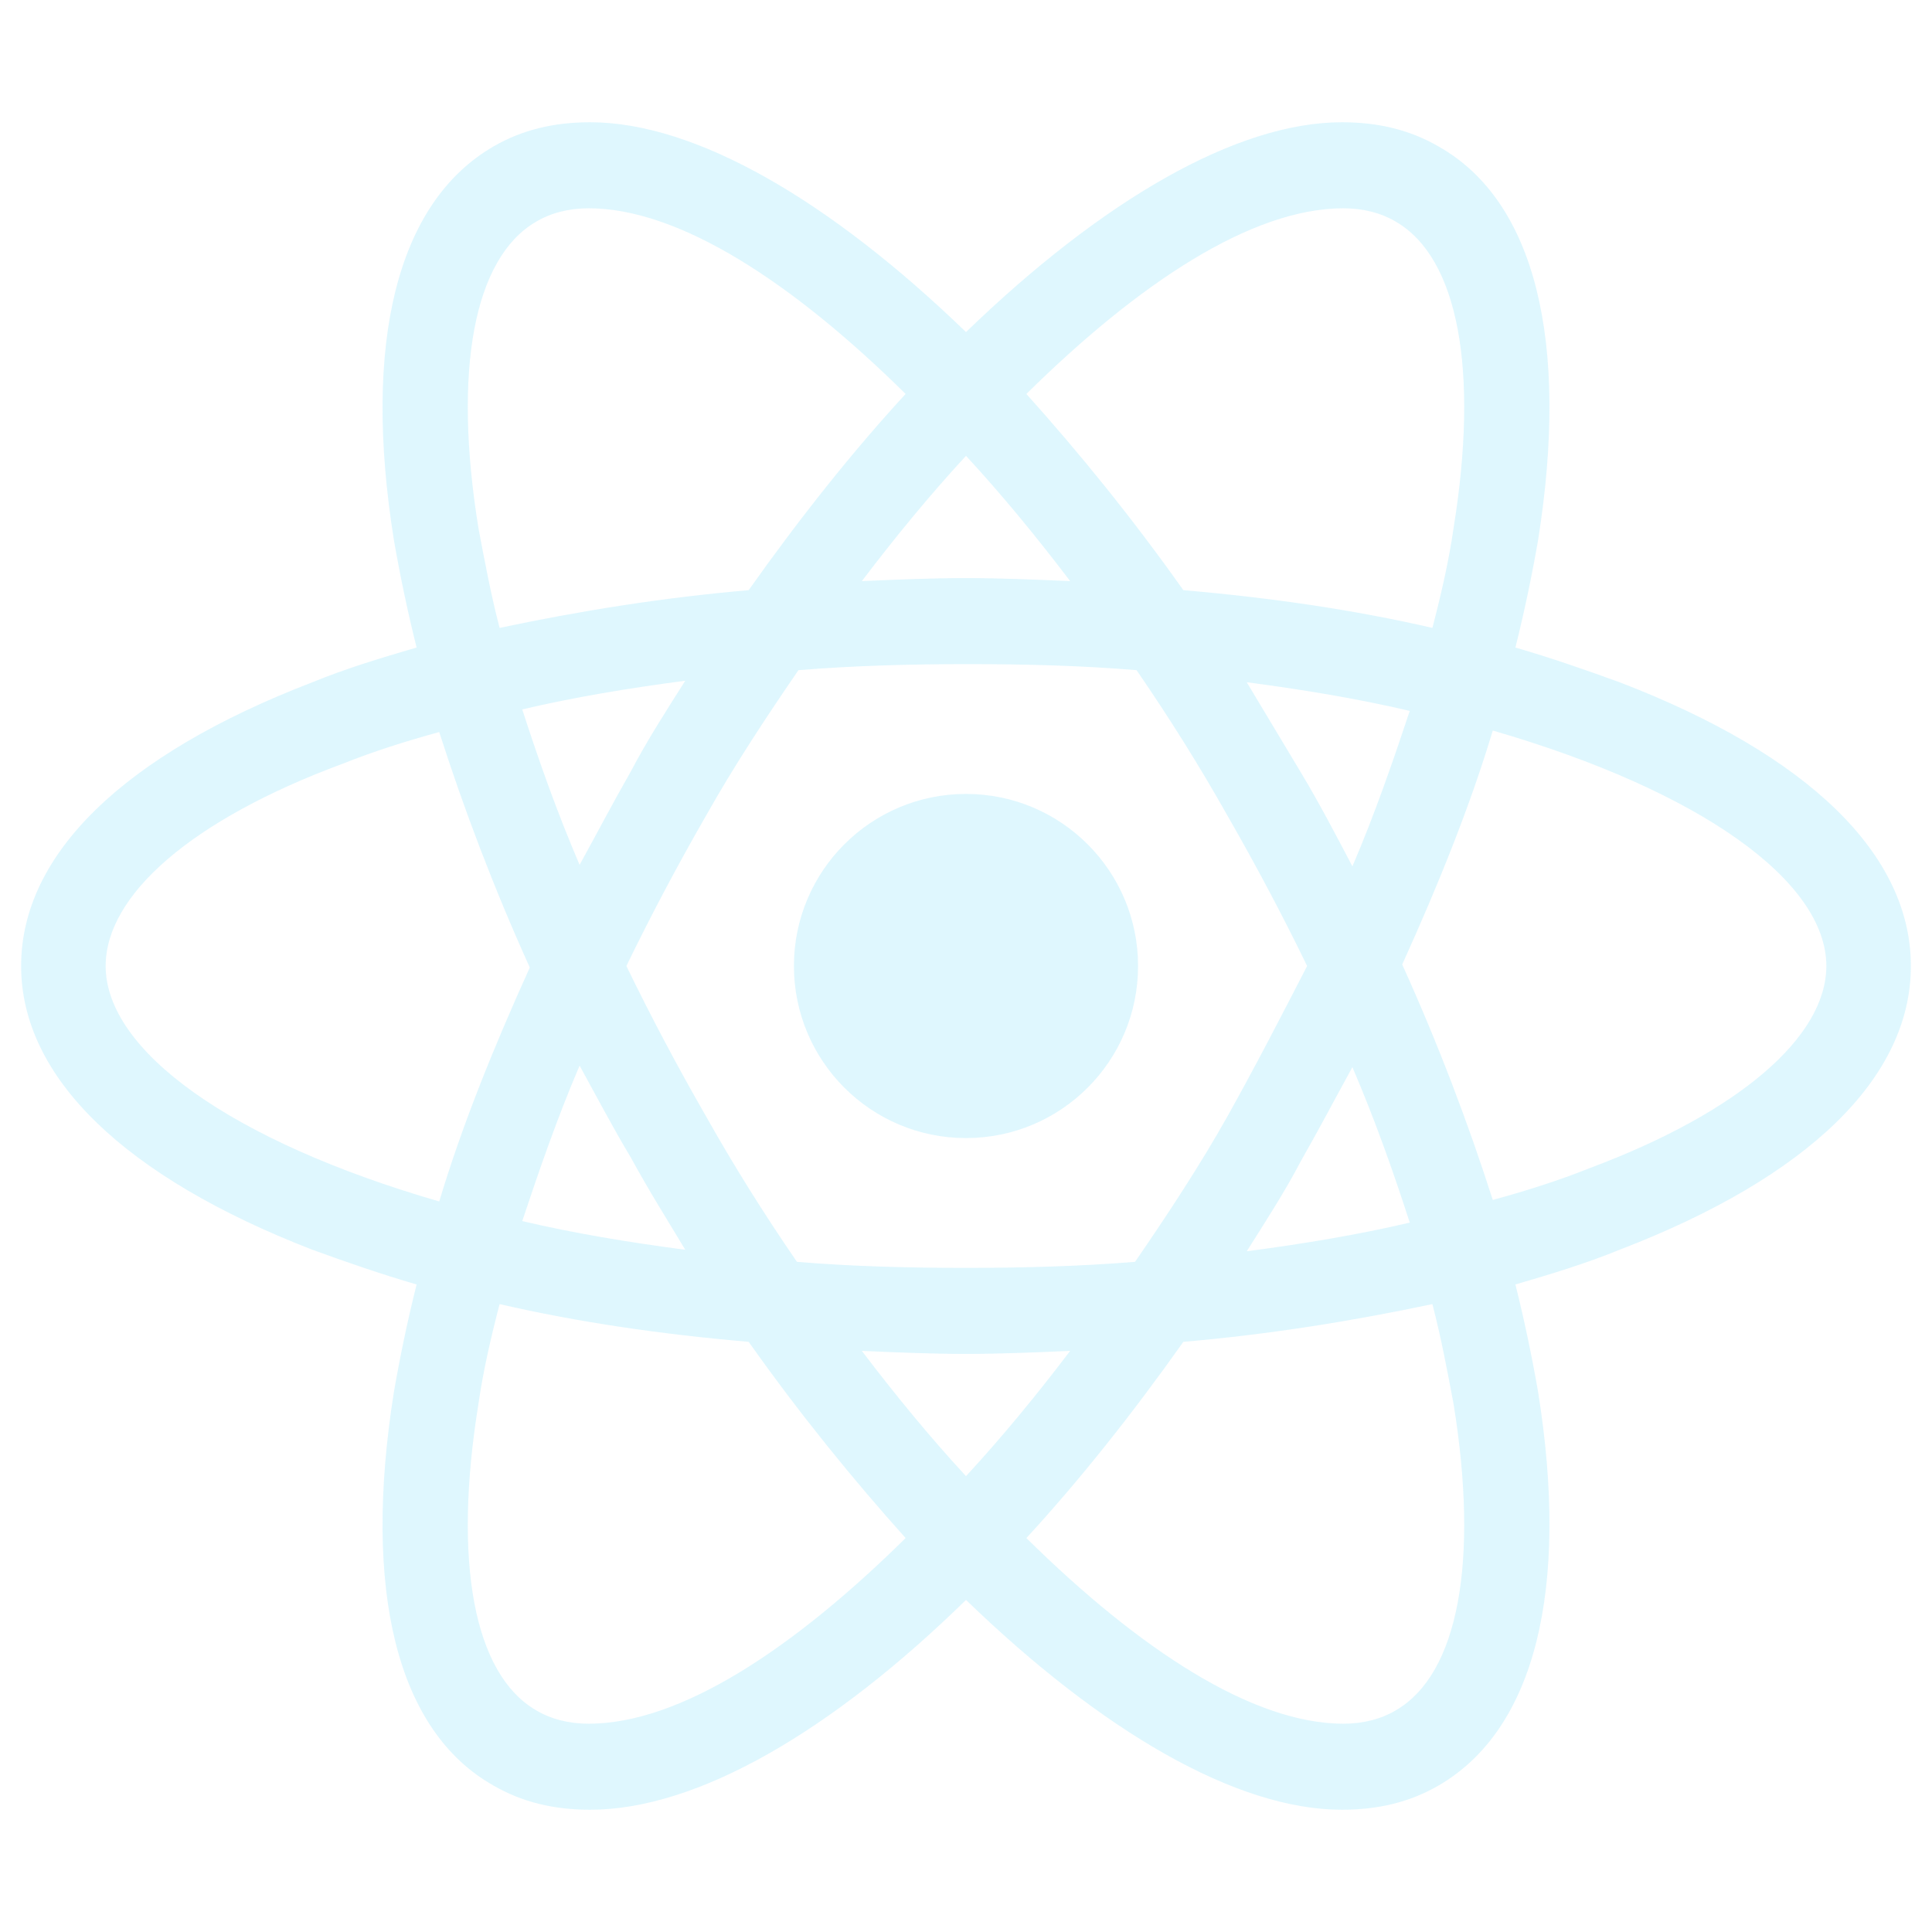 <svg width="256" height="256" viewBox="0 0 256 256" fill="none" xmlns="http://www.w3.org/2000/svg">
<path d="M128 150.8C140.592 150.8 150.8 140.592 150.8 128C150.8 115.408 140.592 105.2 128 105.2C115.408 105.2 105.2 115.408 105.2 128C105.2 140.592 115.408 150.8 128 150.8Z" fill="#61DAFB" fill-opacity="0.2"/>
<path d="M214.6 90.4C210.2 88.8 205.6 87.2 200.8 85.8C202 81 203 76.2 203.8 71.6C208 45.2 203.4 26.6 190.6 19.4C186.8 17.2 182.6 16.2 177.8 16.2C163.8 16.2 146 26.6 128 44C110 26.6 92.2 16.2 78.2 16.2C73.4 16.2 69.2 17.2 65.4 19.4C52.6 26.8 48 45.4 52.2 71.6C53 76.2 54 81 55.2 85.8C50.4 87.2 45.8 88.6 41.4 90.4C16.4 100 2.8 113.2 2.8 128C2.8 142.8 16.6 156 41.4 165.6C45.8 167.2 50.4 168.8 55.2 170.2C54 175 53 179.8 52.2 184.4C48 210.8 52.6 229.4 65.4 236.6C69.2 238.8 73.4 239.8 78.2 239.8C92.4 239.8 110.2 229.4 128 212C146 229.4 163.8 239.8 177.8 239.8C182.6 239.8 186.8 238.8 190.6 236.6C203.4 229.2 208 210.6 203.8 184.4C203 179.8 202 175 200.8 170.2C205.6 168.8 210.2 167.4 214.6 165.6C239.6 156 253.2 142.8 253.2 128C253.2 113.2 239.6 100 214.6 90.4ZM185 29.4C193.2 34.2 196 49 192.6 70C192 74.2 191 78.6 189.8 83.2C179.4 80.8 168.4 79.2 156.8 78.2C150 68.6 143 60 136 52.2C150.8 37.6 165.8 27.6 178 27.6C180.6 27.6 183 28.2 185 29.4ZM162.6 148C159 154.4 154.8 160.8 150.4 167.2C143 167.8 135.6 168 128 168C120.2 168 112.8 167.8 105.6 167.2C101.2 160.8 97.2 154.4 93.6 148C89.8 141.4 86.2 134.6 83 128C86.2 121.4 89.8 114.6 93.6 108C97.2 101.6 101.4 95.2 105.8 88.8C113.2 88.2 120.6 88 128.2 88C136 88 143.4 88.2 150.6 88.8C155 95.2 159 101.6 162.6 108C166.4 114.6 170 121.4 173.2 128C169.8 134.6 166.4 141.2 162.6 148ZM179.2 141.4C182.2 148.4 184.6 155.2 186.8 162C180 163.6 172.8 164.8 165.2 165.8C167.6 162 170.2 158 172.4 153.8C174.8 149.6 177 145.4 179.2 141.4ZM128 195.6C123.2 190.4 118.6 184.8 114.2 179C118.8 179.2 123.4 179.4 128 179.4C132.6 179.4 137.2 179.2 141.8 179C137.4 184.8 132.8 190.4 128 195.6ZM90.8 165.6C83.2 164.6 76 163.4 69.2 161.8C71.4 155.2 73.8 148.2 76.8 141.2C79 145.2 81.2 149.4 83.6 153.4C86 157.8 88.4 161.6 90.8 165.6ZM76.8 114.6C73.8 107.6 71.4 100.8 69.2 94C76 92.4 83.2 91.2 90.8 90.2C88.4 94 85.8 98 83.6 102.2C81.2 106.4 79 110.6 76.8 114.6ZM128 60.4C132.8 65.6 137.4 71.2 141.8 77C137.2 76.8 132.6 76.6 128 76.6C123.4 76.6 118.8 76.8 114.2 77C118.6 71.2 123.2 65.6 128 60.4ZM172.4 102.4L165.2 90.4C172.8 91.4 180 92.6 186.8 94.2C184.6 100.8 182.2 107.8 179.2 114.8C177 110.6 174.8 106.4 172.4 102.4ZM63.4 70C60 49 62.8 34.2 71 29.4C73 28.2 75.4 27.6 78 27.6C90 27.6 105 37.4 120 52.2C113 59.8 106 68.6 99.2 78.2C87.6 79.2 76.6 81 66.2 83.2C65 78.6 64.2 74.2 63.4 70ZM14 128C14 118.6 25.4 108.6 45.4 101.2C49.4 99.6 53.8 98.2 58.2 97C61.4 107 65.4 117.6 70.2 128.2C65.4 138.8 61.2 149.2 58.2 159.2C30.6 151.2 14 139.2 14 128ZM71 226.6C62.8 221.8 60 207 63.4 186C64 181.8 65 177.4 66.2 172.8C76.6 175.2 87.6 176.8 99.2 177.8C106 187.4 113 196 120 203.8C105.2 218.4 90.2 228.4 78 228.4C75.4 228.4 73 227.8 71 226.6ZM192.6 186C196 207 193.2 221.8 185 226.6C183 227.8 180.6 228.4 178 228.4C166 228.4 151 218.6 136 203.8C143 196.2 150 187.4 156.8 177.8C168.4 176.8 179.4 175 189.8 172.8C191 177.4 191.8 181.8 192.6 186ZM210.6 154.8C206.6 156.4 202.2 157.8 197.8 159C194.6 149 190.6 138.4 185.8 127.8C190.6 117.2 194.8 106.8 197.8 96.8C225.4 104.8 242 116.8 242 128C242 137.4 230.4 147.4 210.6 154.8Z" fill="#61DAFB" fill-opacity="0.2"/>
</svg>
